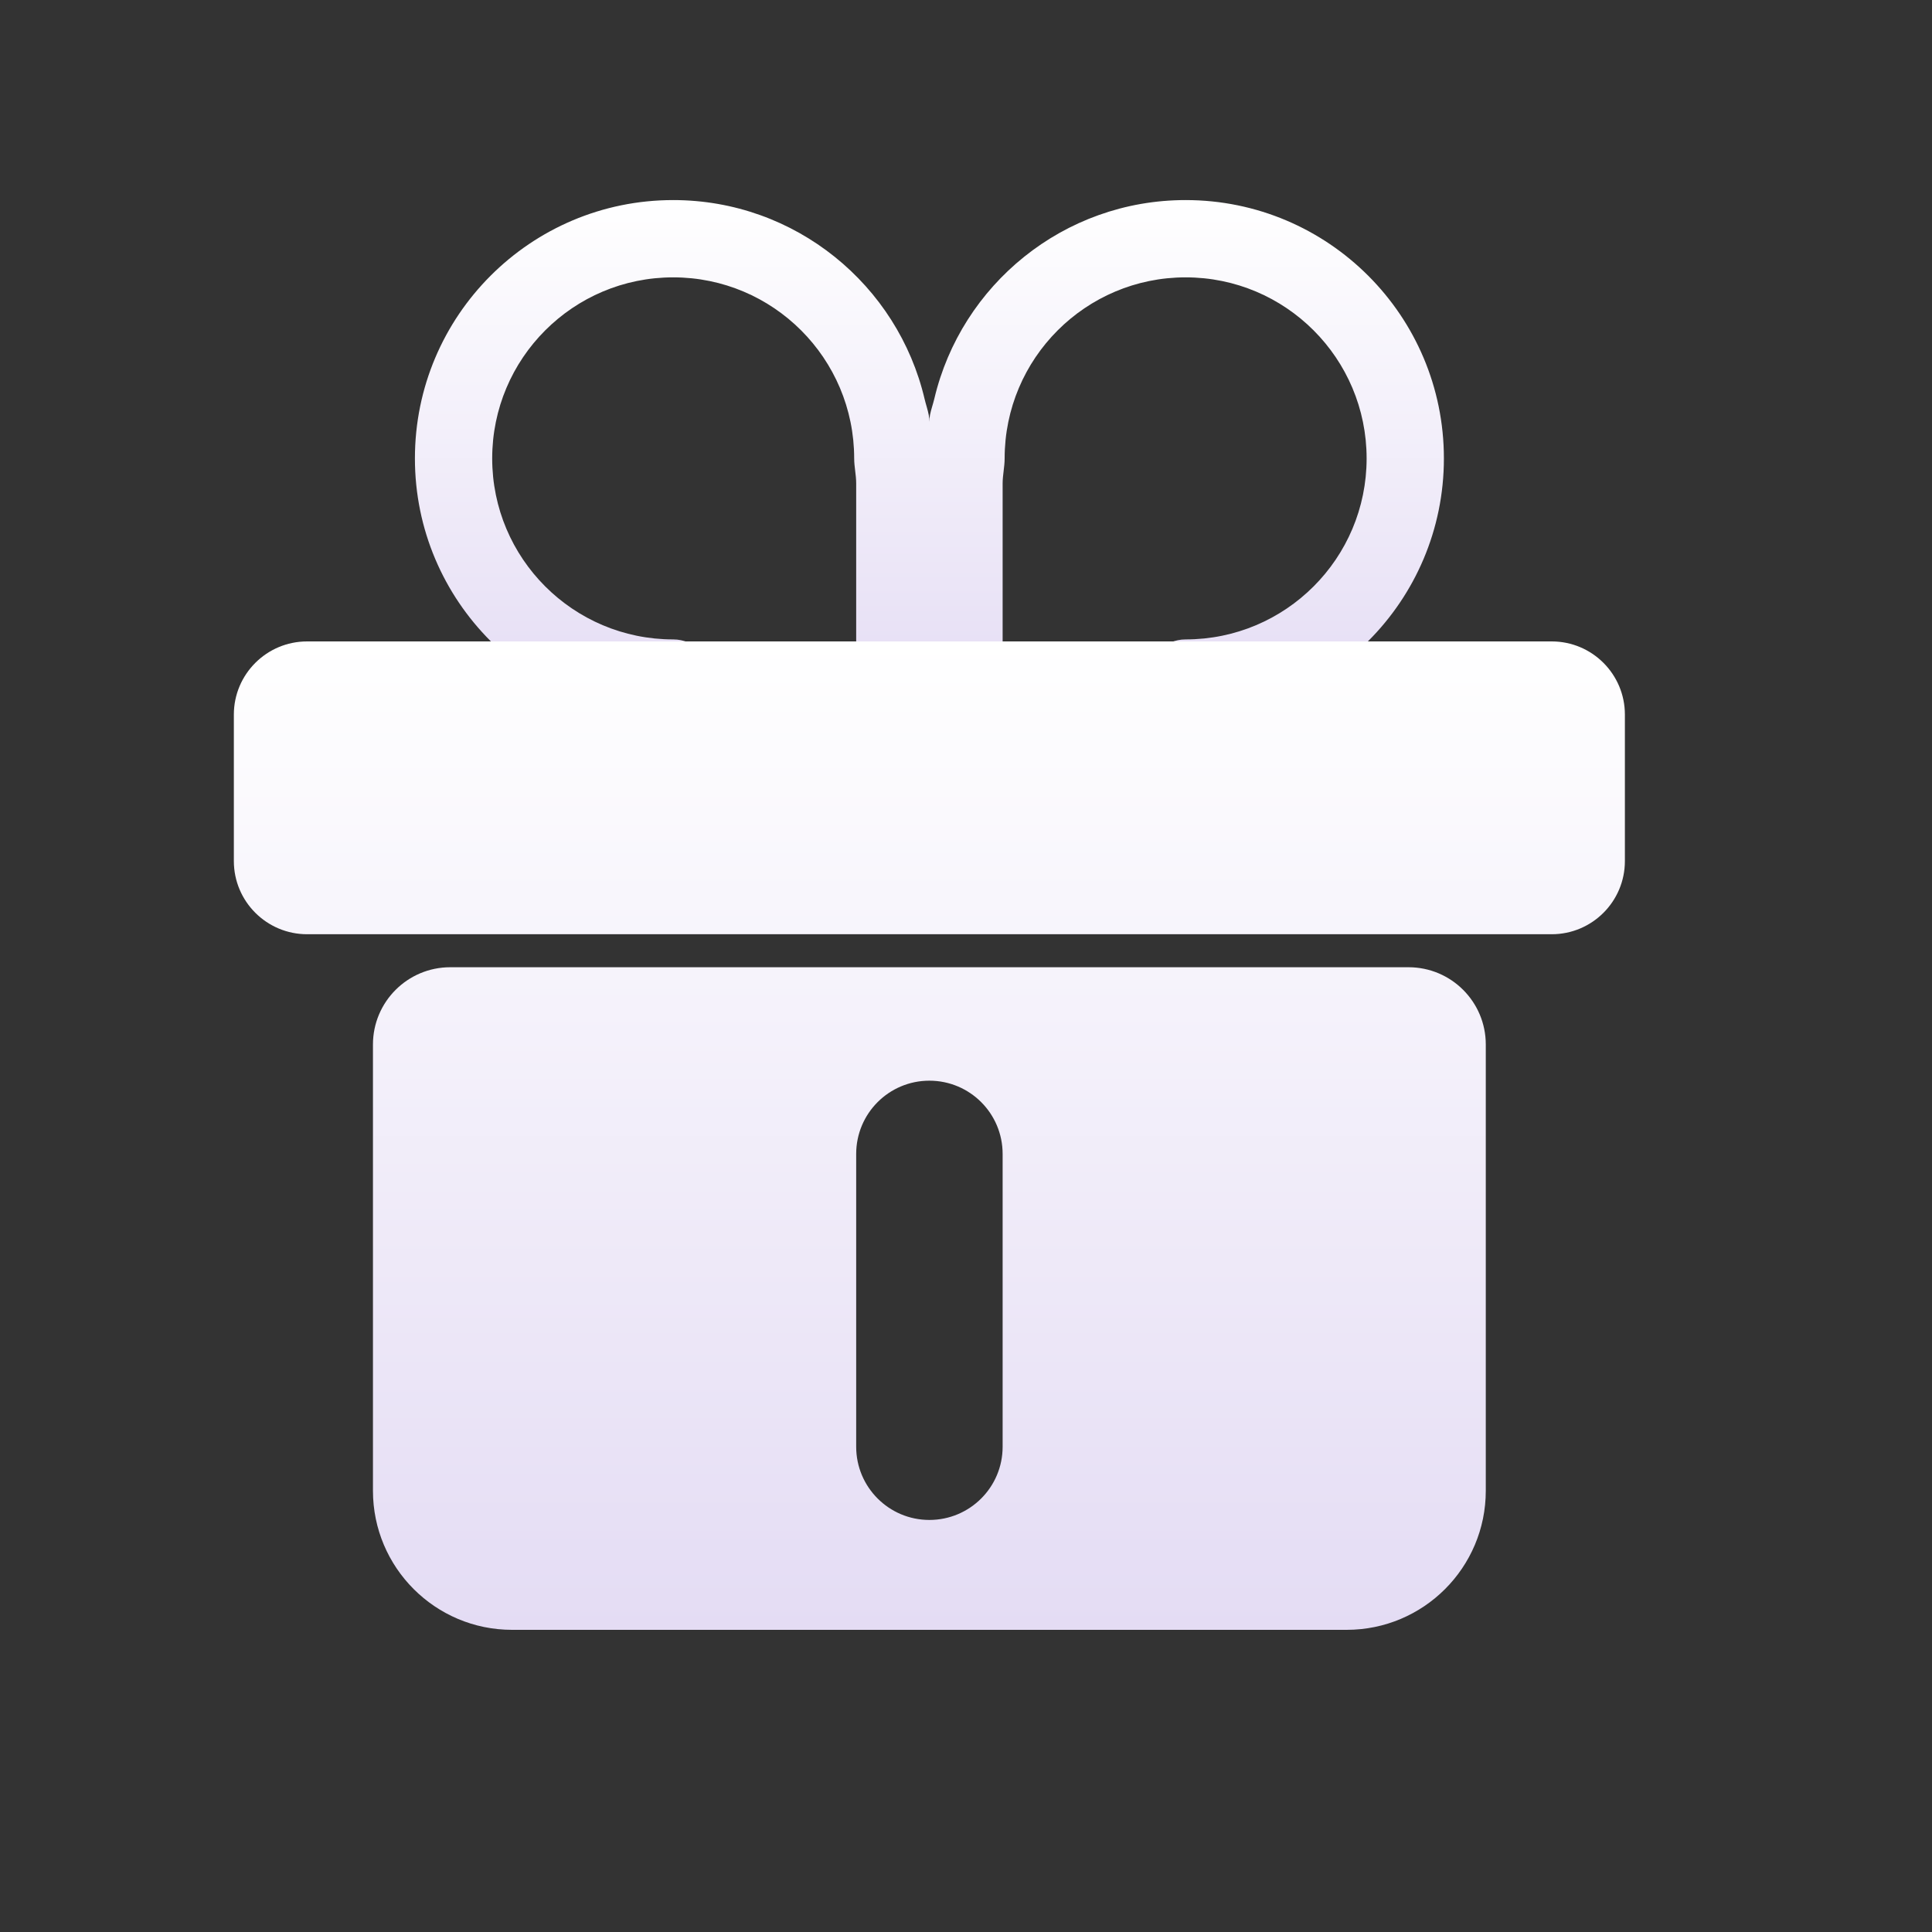 <svg viewBox="0 0 25 25" fill="none" xmlns="http://www.w3.org/2000/svg">
<rect x="0" y="0" width="25" height="25" fill="#333333" stroke="none"/>
<g id="Promo&#195;&#167;&#195;&#163;o=on">
<g id="Group">
<path id="Union" fill-rule="evenodd" clip-rule="evenodd" d="M5.369 5.932C5.369 4.086 6.865 2.589 8.711 2.589C10.293 2.589 11.619 3.689 11.965 5.166C11.981 5.234 12.005 5.301 12.018 5.371C12.024 5.399 12.026 5.428 12.026 5.458C12.026 5.428 12.029 5.399 12.034 5.37C12.048 5.299 12.073 5.231 12.09 5.16C12.438 3.686 13.762 2.589 15.342 2.589C17.188 2.589 18.684 4.086 18.684 5.932C18.684 7.777 17.188 9.274 15.342 9.274C15.066 9.274 14.842 9.05 14.842 8.774C14.842 8.498 15.066 8.274 15.342 8.274C16.636 8.274 17.684 7.225 17.684 5.932C17.684 4.638 16.636 3.589 15.342 3.589C14.049 3.589 13 4.638 13 5.932C13 6.04 12.974 6.149 12.974 6.257L12.974 8.774C12.974 9.035 12.761 9.247 12.5 9.247C12.238 9.247 12.026 9.035 12.026 8.774C12.026 9.035 11.814 9.247 11.553 9.247C11.291 9.247 11.079 9.035 11.079 8.774V6.254C11.079 6.146 11.053 6.039 11.053 5.932C11.053 4.638 10.004 3.589 8.711 3.589C7.417 3.589 6.369 4.638 6.369 5.932C6.369 7.225 7.417 8.274 8.711 8.274C8.987 8.274 9.211 8.498 9.211 8.774C9.211 9.05 8.987 9.274 8.711 9.274C6.865 9.274 5.369 7.777 5.369 5.932Z" fill="url(#paint0_linear_27_733)"/>
<path id="Subtract" fill-rule="evenodd" clip-rule="evenodd" d="M3.974 8.3C3.451 8.3 3.026 8.724 3.026 9.247V11.142C3.026 11.665 3.451 12.089 3.974 12.089H20.079C20.602 12.089 21.026 11.665 21.026 11.142V9.247C21.026 8.724 20.602 8.3 20.079 8.3H3.974ZM19.226 13.516C19.226 12.964 18.779 12.516 18.226 12.516H5.826C5.274 12.516 4.826 12.964 4.826 13.516V19.29C4.826 20.284 5.632 21.09 6.626 21.09H17.426C18.42 21.09 19.226 20.284 19.226 19.29V13.516ZM11.079 18.721V14.932C11.079 14.408 11.503 13.984 12.026 13.984C12.55 13.984 12.974 14.408 12.974 14.932V18.721C12.974 19.244 12.55 19.668 12.026 19.668C11.503 19.668 11.079 19.244 11.079 18.721Z" fill="url(#paint1_linear_27_733)"/>
</g>
</g>
<defs>
<linearGradient id="paint0_linear_27_733" x1="12.027" y1="2.589" x2="12.027" y2="9.274" gradientUnits="userSpaceOnUse">
<stop stop-color="white"/>
<stop offset="1" stop-color="#E4DCF4"/>
</linearGradient>
<linearGradient id="paint1_linear_27_733" x1="12.026" y1="8.3" x2="12.026" y2="21.09" gradientUnits="userSpaceOnUse">
<stop stop-color="white"/>
<stop offset="1" stop-color="#E4DCF4"/>
</linearGradient>
</defs>
</svg>
